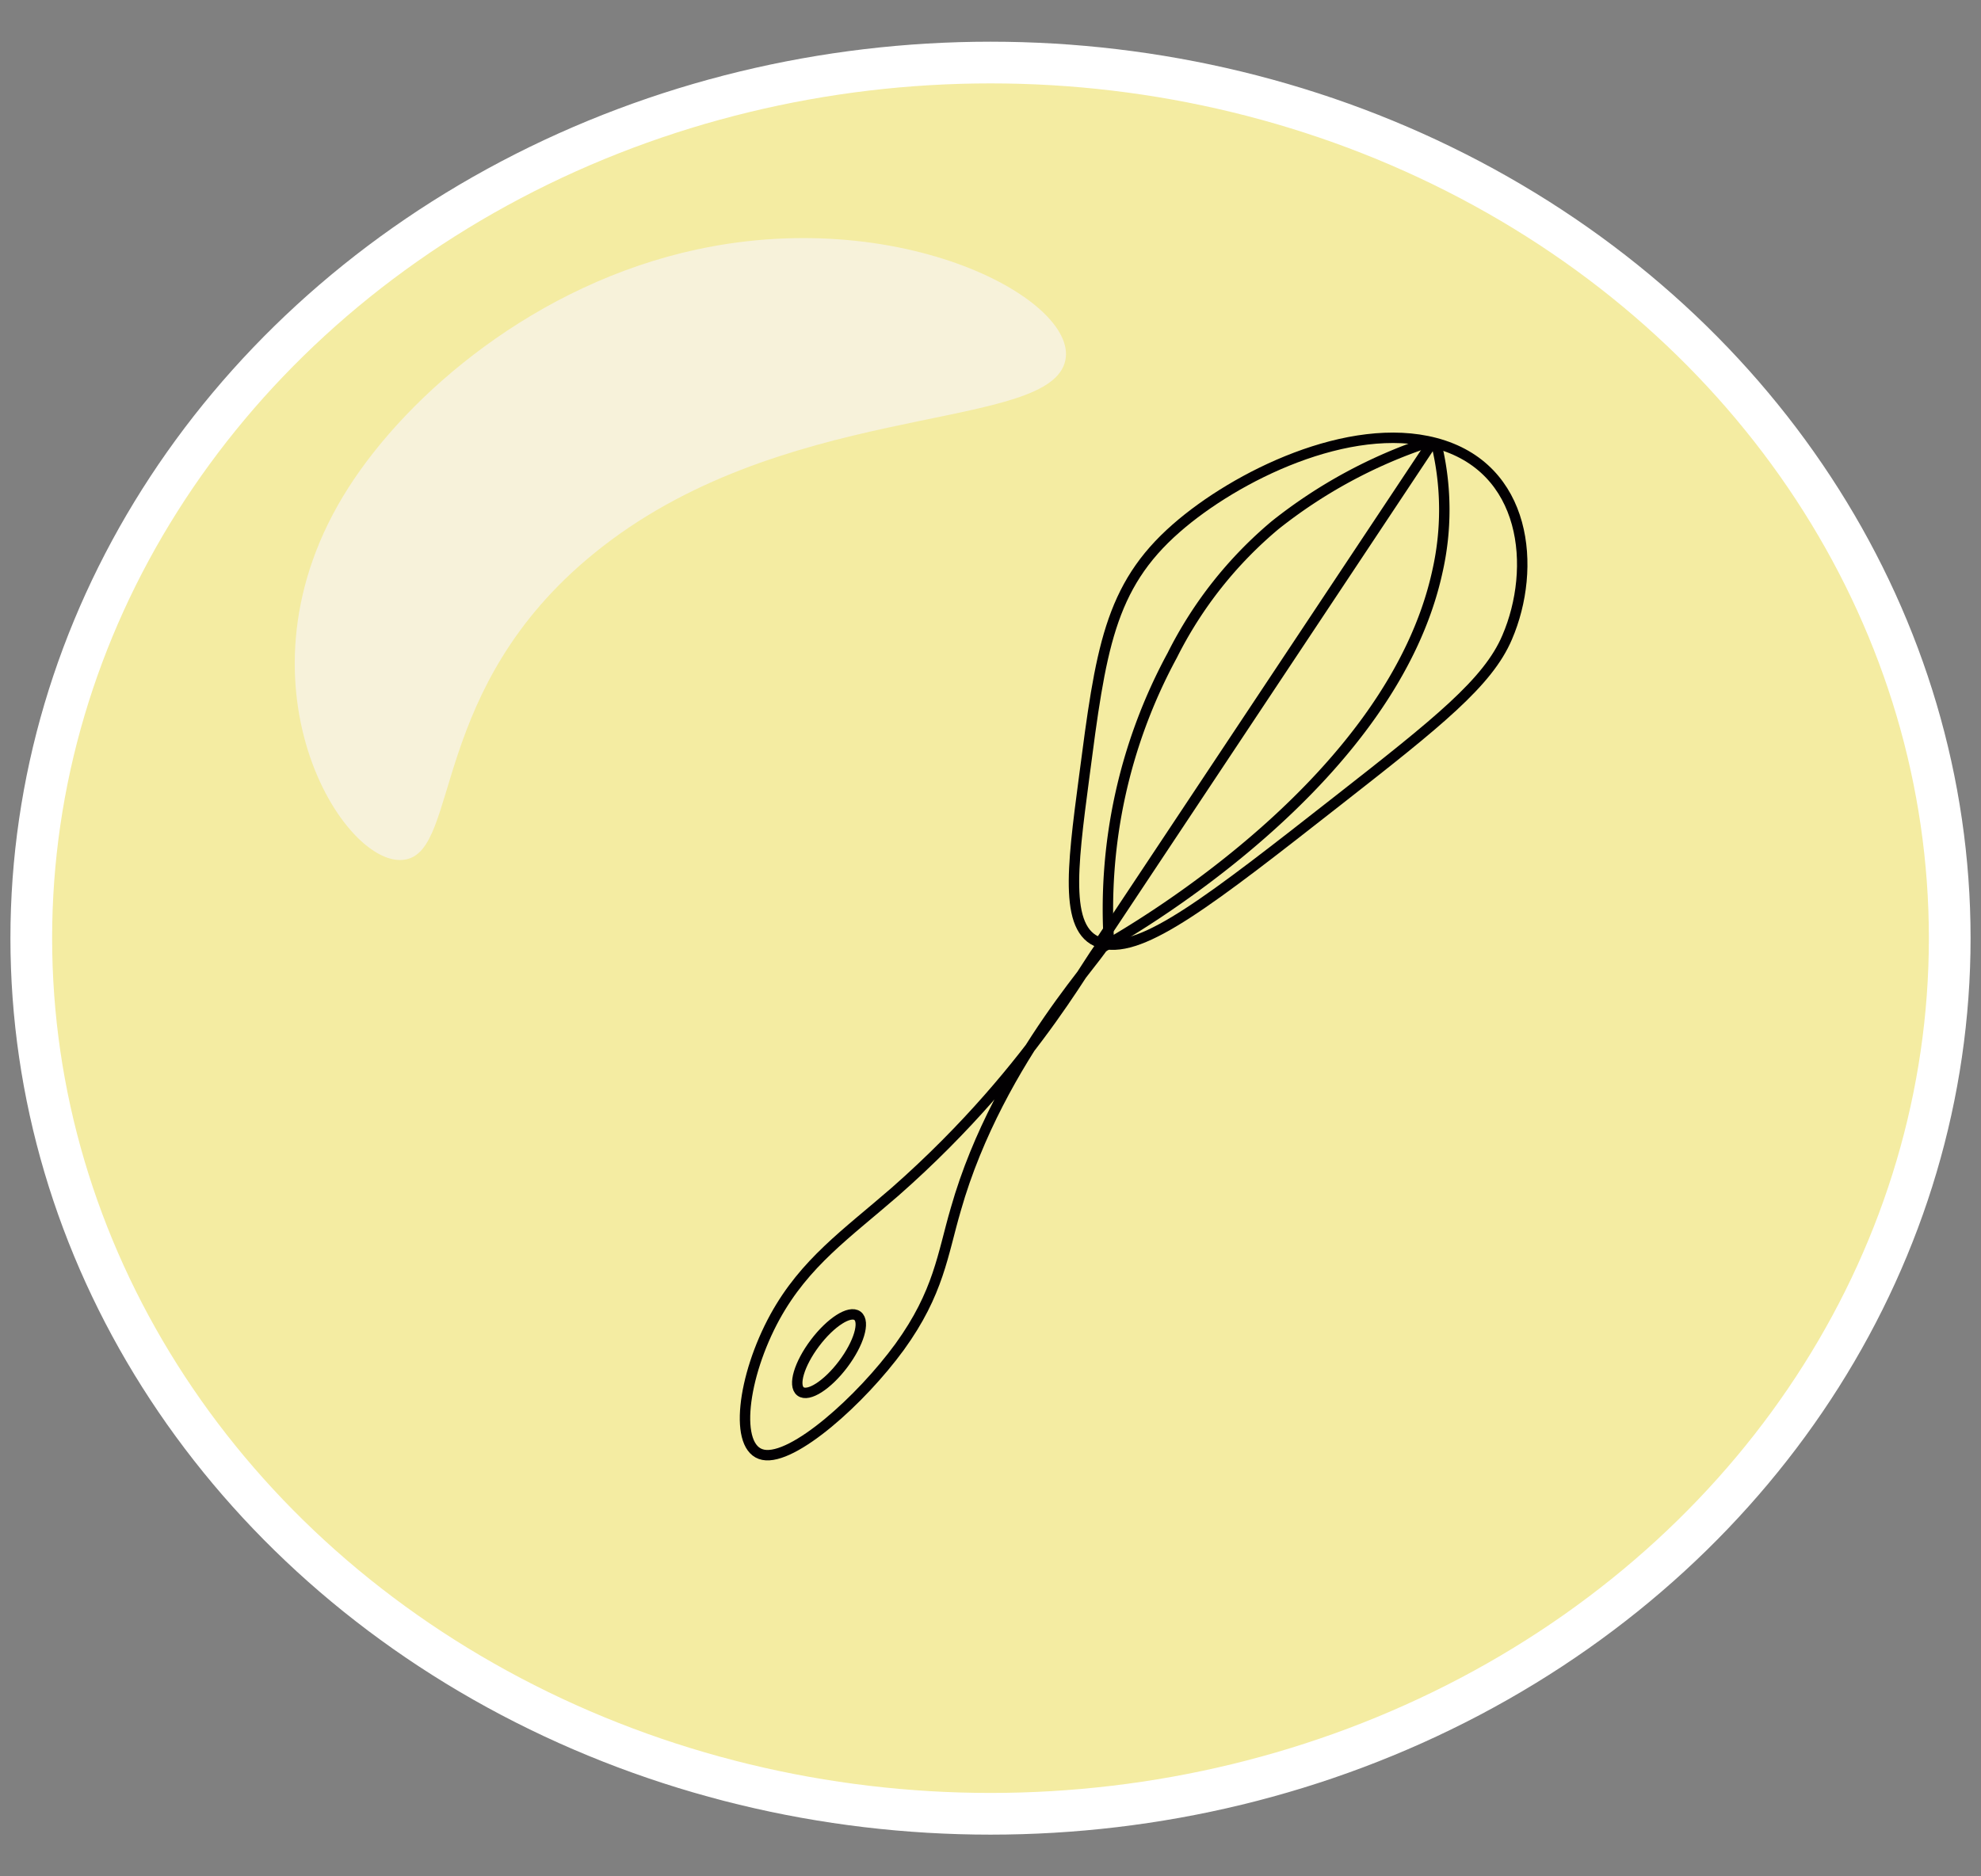 <svg xmlns="http://www.w3.org/2000/svg" width="190" height="180" viewBox="0 0 190 180"><rect x="0" y="0" width="190" height="180" fill="#808080" stroke="none"/><defs><style>.cls-1{fill:#f4eca2;stroke:#fff;stroke-width:4px;}.cls-1,.cls-3{stroke-miterlimit:10;}.cls-2{fill:#f7f2da;}.cls-3{fill:none;stroke:#020002;}</style></defs><title>piskeris</title><g id="Overskrift"><ellipse class="cls-1" cx="95" cy="90" rx="92" ry="84"/><path class="cls-2" d="M38.92,82.45c5.17-1,2.26-16.48,18-29.32C74.7,38.59,99.28,41.42,102,35.13c2.5-5.75-14.8-15.56-35.11-11.21C51.36,27.25,39.16,37.79,33.42,46.78,21.58,65.3,33.07,83.63,38.92,82.45Z"/><path class="cls-3" d="M105.8,90.52c-3.79-.88-3-7-1.82-15.94,1.59-12.18,2.39-18.28,8.85-23.92,5.71-5,16.58-10.34,24.84-8.16,8.82,2.33,9.74,12,6.88,18.65-1.84,4.32-6.64,8.14-16.18,15.61C116.07,86.4,109.66,91.42,105.8,90.52Z"/><line class="cls-3" x1="137.38" y1="42.44" x2="105.33" y2="90.67"/><path class="cls-3" d="M137.79,42.68a26.75,26.75,0,0,1,.06,12.2c-4.32,19.63-28,33.68-32.11,36"/><path class="cls-3" d="M136.91,42.45a47.75,47.75,0,0,0-14.6,7.92,39.15,39.15,0,0,0-9.88,12.5,51.07,51.07,0,0,0-6.05,27.82"/><path class="cls-3" d="M86.29,129.2c-3.71,5.09-10.22,10.93-13.09,10.36s-2-7.51,1.13-13.23c2.87-5.21,6.82-7.93,11.51-12,14-12.31,19.35-23.93,20-23.76s-10,10.76-14.17,25.45C90.4,120.35,90.05,124,86.29,129.2Z"/><ellipse class="cls-3" cx="79.51" cy="129.85" rx="4.54" ry="1.69" transform="translate(-72.04 115.21) rotate(-53)"/></g></svg>

